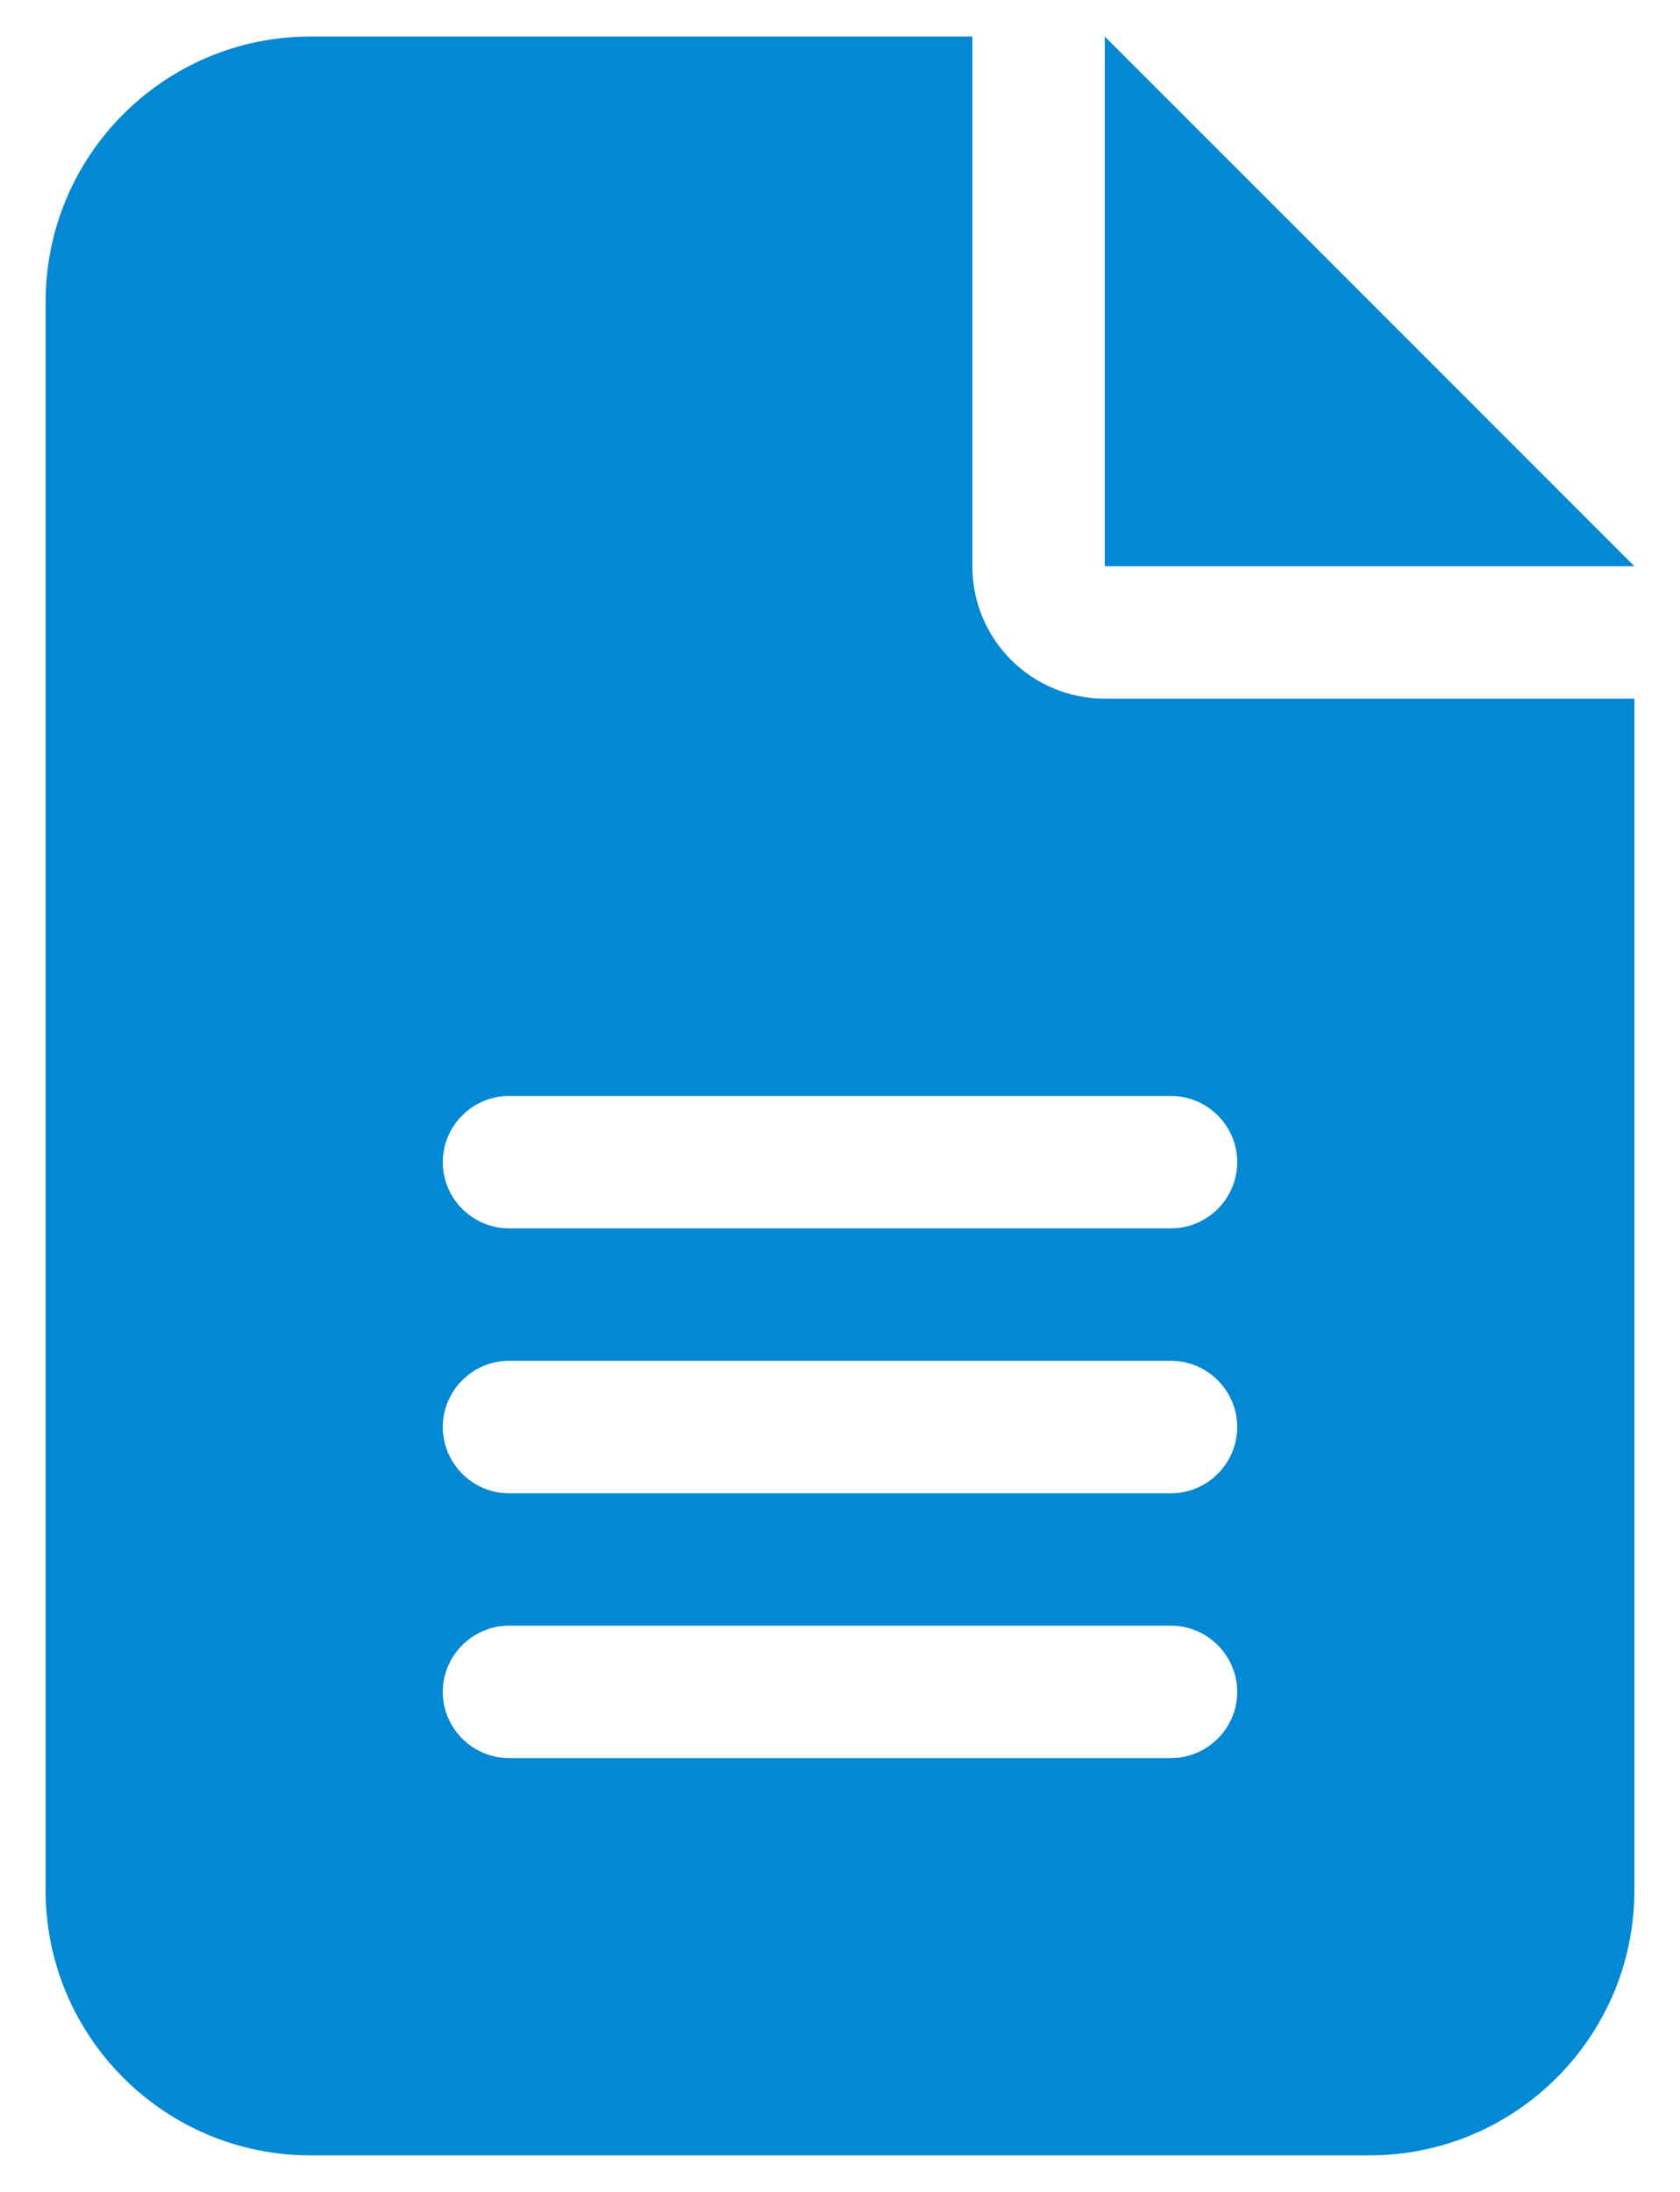 <svg width="23" height="30" viewBox="0 0 23 30" fill="none" xmlns="http://www.w3.org/2000/svg">
    <path d="M4.25 0.5C2.251 0.5 0.625 2.126 0.625 4.125V25.875C0.625 27.874 2.251 29.5 4.25 29.5H18.75C20.749 29.5 22.375 27.874 22.375 25.875V9.562H15.125C14.123 9.562 13.312 8.753 13.312 7.75V0.5H4.25ZM15.125 0.5V7.75H22.375L15.125 0.5ZM6.969 15H16.031C16.53 15 16.938 15.408 16.938 15.906C16.938 16.405 16.53 16.812 16.031 16.812H6.969C6.47 16.812 6.062 16.405 6.062 15.906C6.062 15.408 6.47 15 6.969 15ZM6.969 18.625H16.031C16.53 18.625 16.938 19.033 16.938 19.531C16.938 20.03 16.53 20.438 16.031 20.438H6.969C6.47 20.438 6.062 20.03 6.062 19.531C6.062 19.033 6.47 18.625 6.969 18.625ZM6.969 22.25H16.031C16.53 22.25 16.938 22.658 16.938 23.156C16.938 23.655 16.53 24.062 16.031 24.062H6.969C6.47 24.062 6.062 23.655 6.062 23.156C6.062 22.658 6.47 22.25 6.969 22.25Z" fill="#0388D4"/>
</svg>
